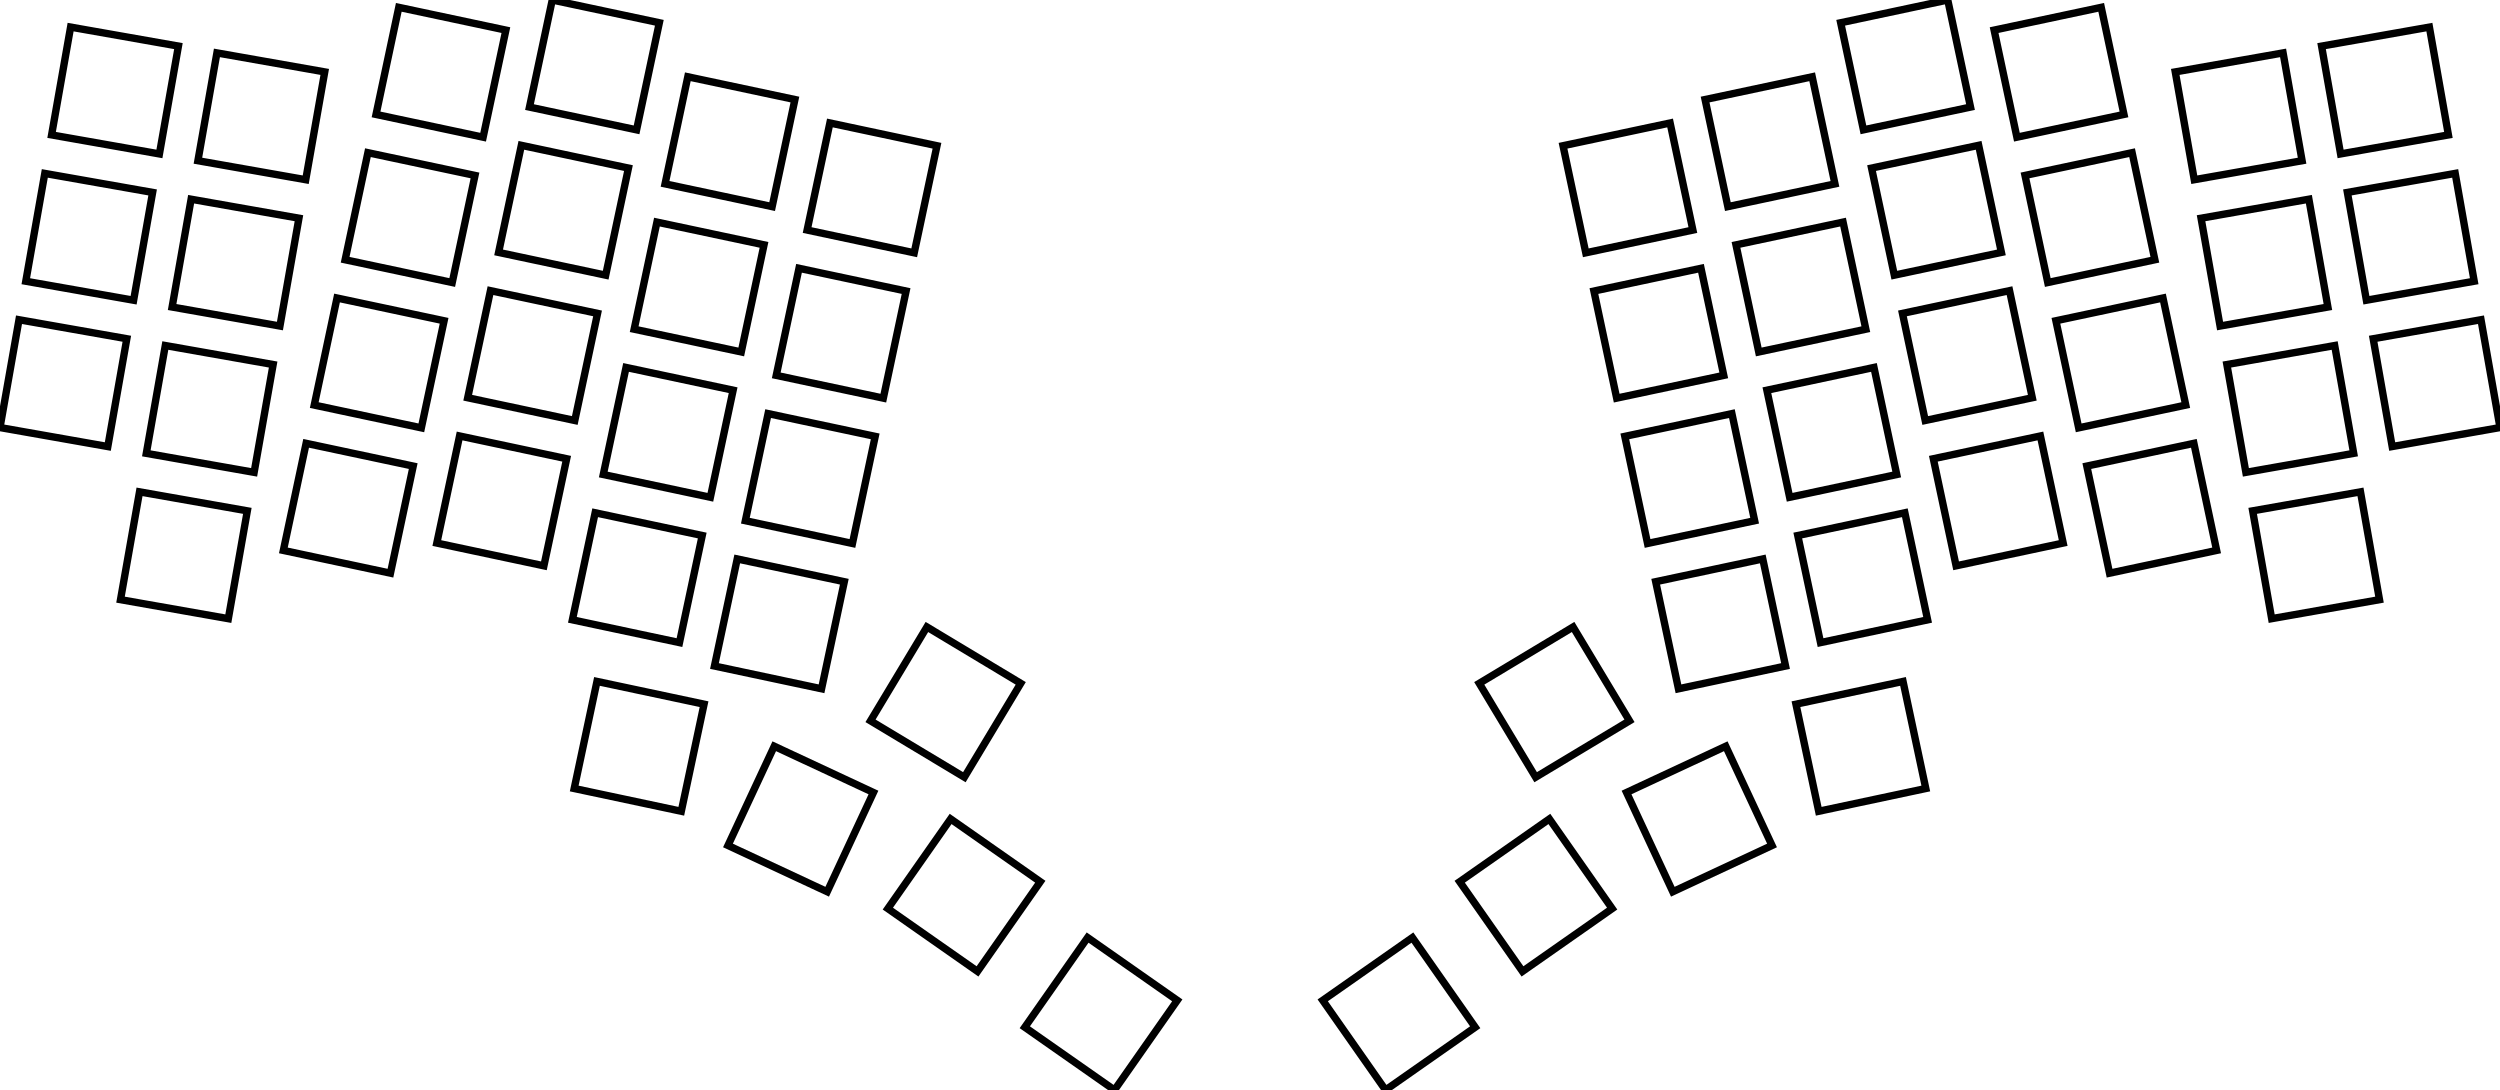 <svg width="319.709mm" height="139.397mm" viewBox="0 0 319.709 139.397" xmlns="http://www.w3.org/2000/svg"><g id="svgGroup" stroke-linecap="round" fill-rule="evenodd" font-size="9pt" stroke="#000" stroke-width="0.25mm" fill="none" style="stroke:#000;stroke-width:0.25mm;fill:none"><path d="M 113.54 116.196 L 125.008 124.226 L 133.038 112.758 L 121.57 104.728 L 113.54 116.196 Z M 131.055 131.367 L 142.524 139.397 L 150.554 127.929 L 139.086 119.899 L 131.055 131.367 Z M 177.186 139.397 L 188.654 131.367 L 180.624 119.899 L 169.155 127.929 L 177.186 139.397 Z M 194.701 124.226 L 206.169 116.196 L 198.139 104.728 L 186.671 112.758 L 194.701 124.226 Z M 36.238 70.389 L 49.932 73.3 L 52.843 59.606 L 39.148 56.695 L 36.238 70.389 Z M 48.089 14.634 L 61.783 17.545 L 64.694 3.851 L 50.999 0.94 L 48.089 14.634 Z M 63.763 32.279 L 77.457 35.19 L 80.368 21.496 L 66.673 18.585 L 63.763 32.279 Z M 85.05 23.513 L 98.744 26.424 L 101.655 12.73 L 87.961 9.819 L 85.05 23.513 Z M 242.252 35.19 L 255.946 32.279 L 253.036 18.585 L 239.342 21.496 L 242.252 35.19 Z M 220.965 26.424 L 234.659 23.513 L 231.748 9.819 L 218.054 12.73 L 220.965 26.424 Z M 44.138 33.219 L 57.832 36.13 L 60.743 22.436 L 47.049 19.525 L 44.138 33.219 Z M 67.713 13.694 L 81.407 16.605 L 84.318 2.911 L 70.624 0 L 67.713 13.694 Z M 81.1 42.098 L 94.794 45.009 L 97.705 31.315 L 84.011 28.404 L 81.1 42.098 Z M 261.877 36.13 L 275.571 33.219 L 272.66 19.525 L 258.966 22.436 L 261.877 36.13 Z M 238.302 16.605 L 251.996 13.694 L 249.085 0 L 235.391 2.911 L 238.302 16.605 Z M 224.915 45.009 L 238.609 42.098 L 235.698 28.404 L 222.004 31.315 L 224.915 45.009 Z M 40.188 51.804 L 53.882 54.715 L 56.793 41.021 L 43.099 38.11 L 40.188 51.804 Z M 55.862 69.448 L 69.556 72.359 L 72.467 58.665 L 58.773 55.754 L 55.862 69.448 Z M 59.812 50.864 L 73.506 53.774 L 76.417 40.08 L 62.723 37.17 L 59.812 50.864 Z M 73.199 79.268 L 86.893 82.178 L 89.804 68.484 L 76.11 65.574 L 73.199 79.268 Z M 77.15 60.683 L 90.844 63.594 L 93.755 49.9 L 80.061 46.989 L 77.15 60.683 Z M 91.368 85.174 L 105.062 88.085 L 107.973 74.391 L 94.279 71.48 L 91.368 85.174 Z M 95.319 66.59 L 109.013 69.5 L 111.924 55.806 L 98.229 52.895 L 95.319 66.59 Z M 99.269 48.005 L 112.963 50.915 L 115.874 37.221 L 102.18 34.311 L 99.269 48.005 Z M 269.777 73.3 L 283.471 70.389 L 280.561 56.695 L 266.867 59.606 L 269.777 73.3 Z M 265.827 54.715 L 279.521 51.804 L 276.61 38.11 L 262.916 41.021 L 265.827 54.715 Z M 250.153 72.359 L 263.847 69.448 L 260.936 55.754 L 247.242 58.665 L 250.153 72.359 Z M 246.203 53.774 L 259.897 50.864 L 256.986 37.17 L 243.292 40.08 L 246.203 53.774 Z M 232.816 82.178 L 246.51 79.268 L 243.599 65.574 L 229.905 68.484 L 232.816 82.178 Z M 228.865 63.594 L 242.559 60.683 L 239.649 46.989 L 225.955 49.9 L 228.865 63.594 Z M 214.647 88.085 L 228.341 85.174 L 225.43 71.48 L 211.736 74.391 L 214.647 88.085 Z M 210.696 69.5 L 224.39 66.59 L 221.48 52.895 L 207.786 55.806 L 210.696 69.5 Z M 206.746 50.915 L 220.44 48.005 L 217.529 34.311 L 203.835 37.221 L 206.746 50.915 Z M 232.583 103.748 L 246.277 100.837 L 243.366 87.143 L 229.672 90.054 L 232.583 103.748 Z M 103.219 29.42 L 116.913 32.331 L 119.824 18.637 L 106.13 15.726 L 103.219 29.42 Z M 73.432 100.837 L 87.126 103.748 L 90.037 90.054 L 76.343 87.143 L 73.432 100.837 Z M 257.926 17.545 L 271.62 14.634 L 268.71 0.94 L 255.016 3.851 L 257.926 17.545 Z M 202.796 32.331 L 216.49 29.42 L 213.579 15.726 L 199.885 18.637 L 202.796 32.331 Z M 111.325 92.18 L 123.325 99.391 L 130.536 87.39 L 118.536 80.18 L 111.325 92.18 Z M 196.384 99.391 L 208.384 92.18 L 201.174 80.18 L 189.173 87.39 L 196.384 99.391 Z M 25.31 20.552 L 39.097 22.983 L 41.528 9.196 L 27.741 6.765 L 25.31 20.552 Z M 302.623 38.395 L 316.41 35.964 L 313.979 22.177 L 300.191 24.608 L 302.623 38.395 Z M 283.911 41.695 L 297.699 39.264 L 295.267 25.476 L 281.48 27.907 L 283.911 41.695 Z M 280.612 22.983 L 294.399 20.552 L 291.968 6.765 L 278.181 9.196 L 280.612 22.983 Z M 0 54.676 L 13.787 57.107 L 16.218 43.32 L 2.431 40.888 L 0 54.676 Z M 3.299 35.964 L 17.087 38.395 L 19.518 24.608 L 5.73 22.177 L 3.299 35.964 Z M 6.599 17.253 L 20.386 19.684 L 22.817 5.897 L 9.03 3.466 L 6.599 17.253 Z M 15.412 76.686 L 29.199 79.117 L 31.63 65.33 L 17.843 62.899 L 15.412 76.686 Z M 18.711 57.975 L 32.499 60.406 L 34.93 46.619 L 21.142 44.188 L 18.711 57.975 Z M 22.011 39.264 L 35.798 41.695 L 38.229 27.907 L 24.442 25.476 L 22.011 39.264 Z M 305.922 57.107 L 319.709 54.676 L 317.278 40.888 L 303.491 43.32 L 305.922 57.107 Z M 290.51 79.117 L 304.297 76.686 L 301.866 62.899 L 288.079 65.33 L 290.51 79.117 Z M 287.211 60.406 L 300.998 57.975 L 298.567 44.188 L 284.779 46.619 L 287.211 60.406 Z M 299.323 19.684 L 313.111 17.253 L 310.679 3.466 L 296.892 5.897 L 299.323 19.684 Z M 213.925 114.038 L 226.613 108.121 L 220.696 95.433 L 208.008 101.349 L 213.925 114.038 Z M 93.096 108.121 L 105.784 114.038 L 111.701 101.349 L 99.013 95.433 L 93.096 108.121 Z" vector-effect="non-scaling-stroke"/></g></svg>